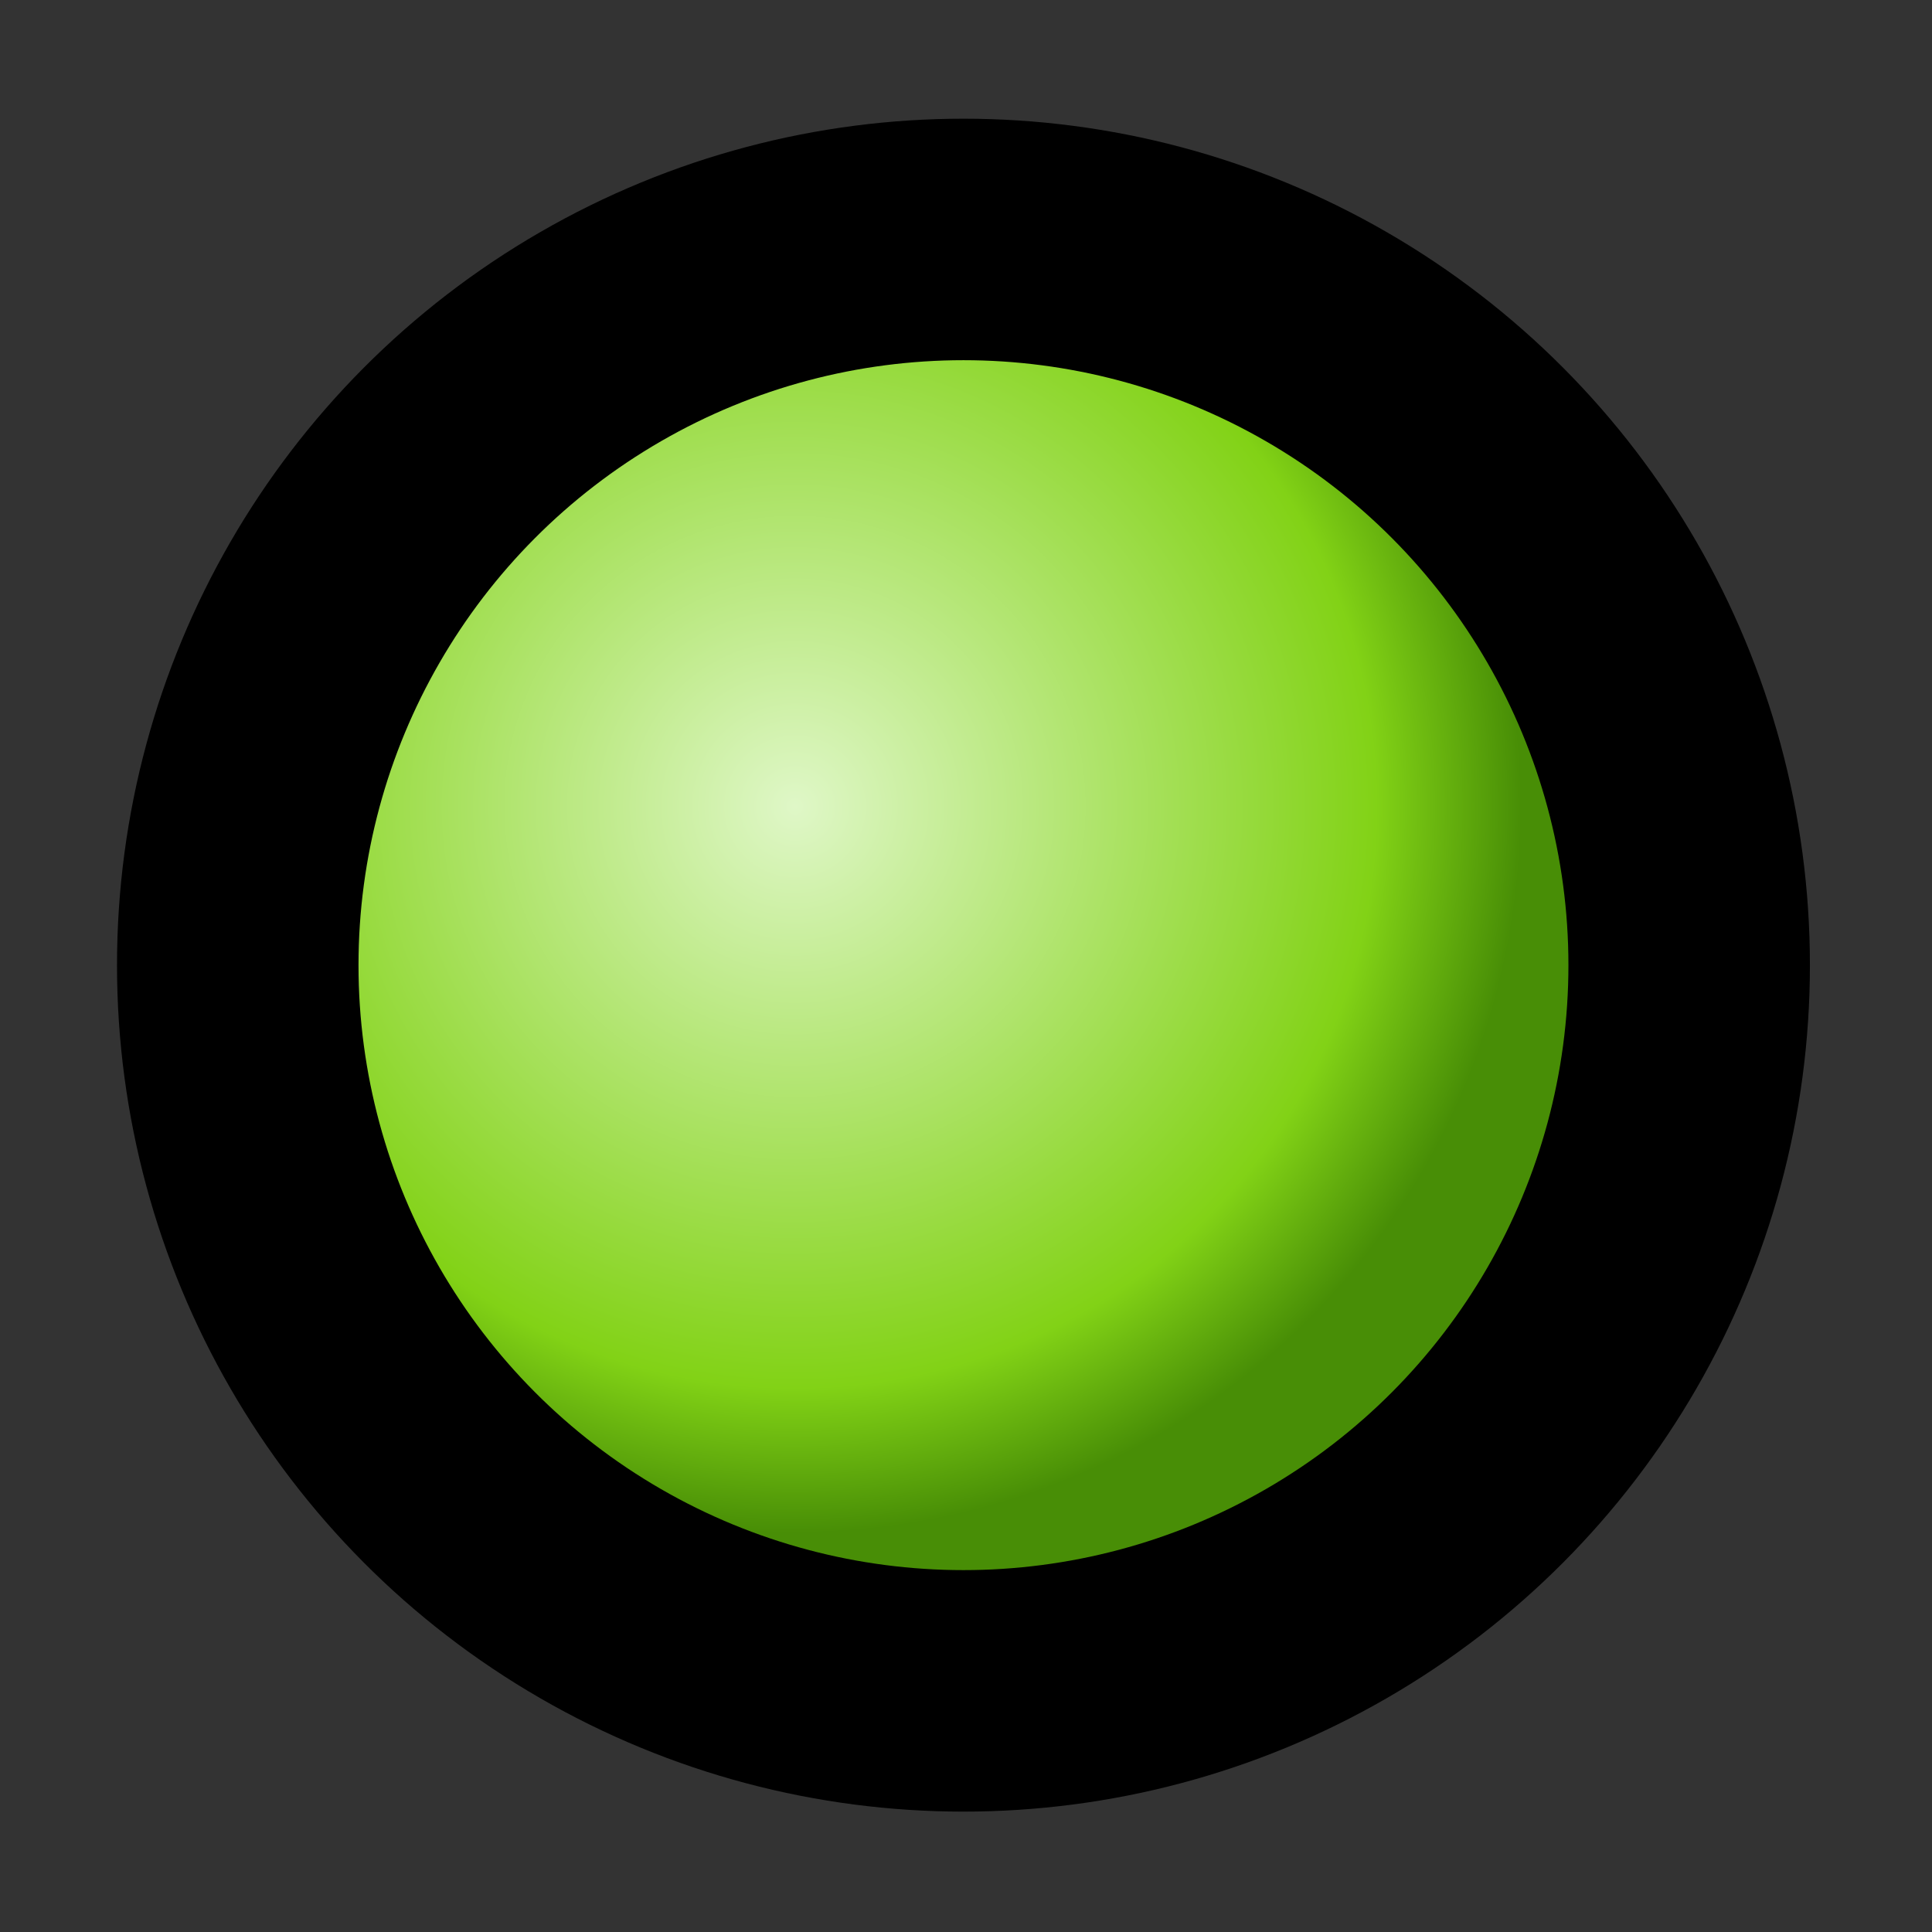<?xml version="1.0" encoding="UTF-8" standalone="no"?>
<svg
   xmlns:dc="http://purl.org/dc/elements/1.1/"
   xmlns:cc="http://creativecommons.org/ns#"
   xmlns:rdf="http://www.w3.org/1999/02/22-rdf-syntax-ns#"
   xmlns:svg="http://www.w3.org/2000/svg"
   xmlns="http://www.w3.org/2000/svg"
   xmlns:xlink="http://www.w3.org/1999/xlink"
   xmlns:sodipodi="http://sodipodi.sourceforge.net/DTD/sodipodi-0.dtd"
   xmlns:inkscape="http://www.inkscape.org/namespaces/inkscape"
   id="SVGRoot"
   version="1.1"
   viewBox="0 0 16 16"
   height="16px"
   width="16px"
   inkscape:version="1.0beta1 (fe3e306, 2019-09-17)"
   sodipodi:docname="marker_color_green.svg">
  <rect x="0" y="0" width="16" height="16" fill="#333333" stroke="none"/>
  <defs
     id="defs3683">
    <linearGradient
       inkscape:collect="always"
       id="linearGradient4265">
      <stop
         style="stop-color:#dff7c7;stop-opacity:1"
         offset="0"
         id="stop4261" />
      <stop
         id="stop4269"
         offset="0.8"
         style="stop-color:#82d216;stop-opacity:1" />
      <stop
         style="stop-color:#488e06;stop-opacity:1"
         offset="1"
         id="stop4263" />
    </linearGradient>
    <radialGradient
       inkscape:collect="always"
       xlink:href="#linearGradient4265"
       id="radialGradient4267"
       cx="6.585"
       cy="6.68"
       fx="6.585"
       fy="6.68"
       r="6.01"
       gradientUnits="userSpaceOnUse" />
  </defs>
  <sodipodi:namedview
     id="base"
     pagecolor="#ffffff"
     bordercolor="#666666"
     borderopacity="1.0"
     inkscape:pageopacity="0.0"
     inkscape:pageshadow="2"
     inkscape:zoom="73.125"
     inkscape:cx="7.3248274"
     inkscape:cy="8.0565198"
     inkscape:document-units="px"
     inkscape:current-layer="layer1"
     inkscape:document-rotation="0"
     showgrid="true"
     inkscape:window-width="2880"
     inkscape:window-height="1557"
     inkscape:window-x="-8"
     inkscape:window-y="-8"
     inkscape:window-maximized="1"
     inkscape:grid-bbox="true"
     inkscape:snap-global="false">
    <inkscape:grid
       type="xygrid"
       id="grid4257" />
  </sodipodi:namedview>
  <g
     inkscape:label="Layer 1"
     inkscape:groupmode="layer"
     id="layer1">
    <circle
       style="color:#000000;overflow:visible;fill:url(#radialGradient4267);stroke-width:2;stop-color:#000000;stroke:#000000;stroke-miterlimit:4;stroke-dasharray:none;fill-opacity:1;stroke-opacity:1"
       id="path4259"
       cx="7.979"
       cy="7.993"
       r="6.01" />
  </g>
</svg>
